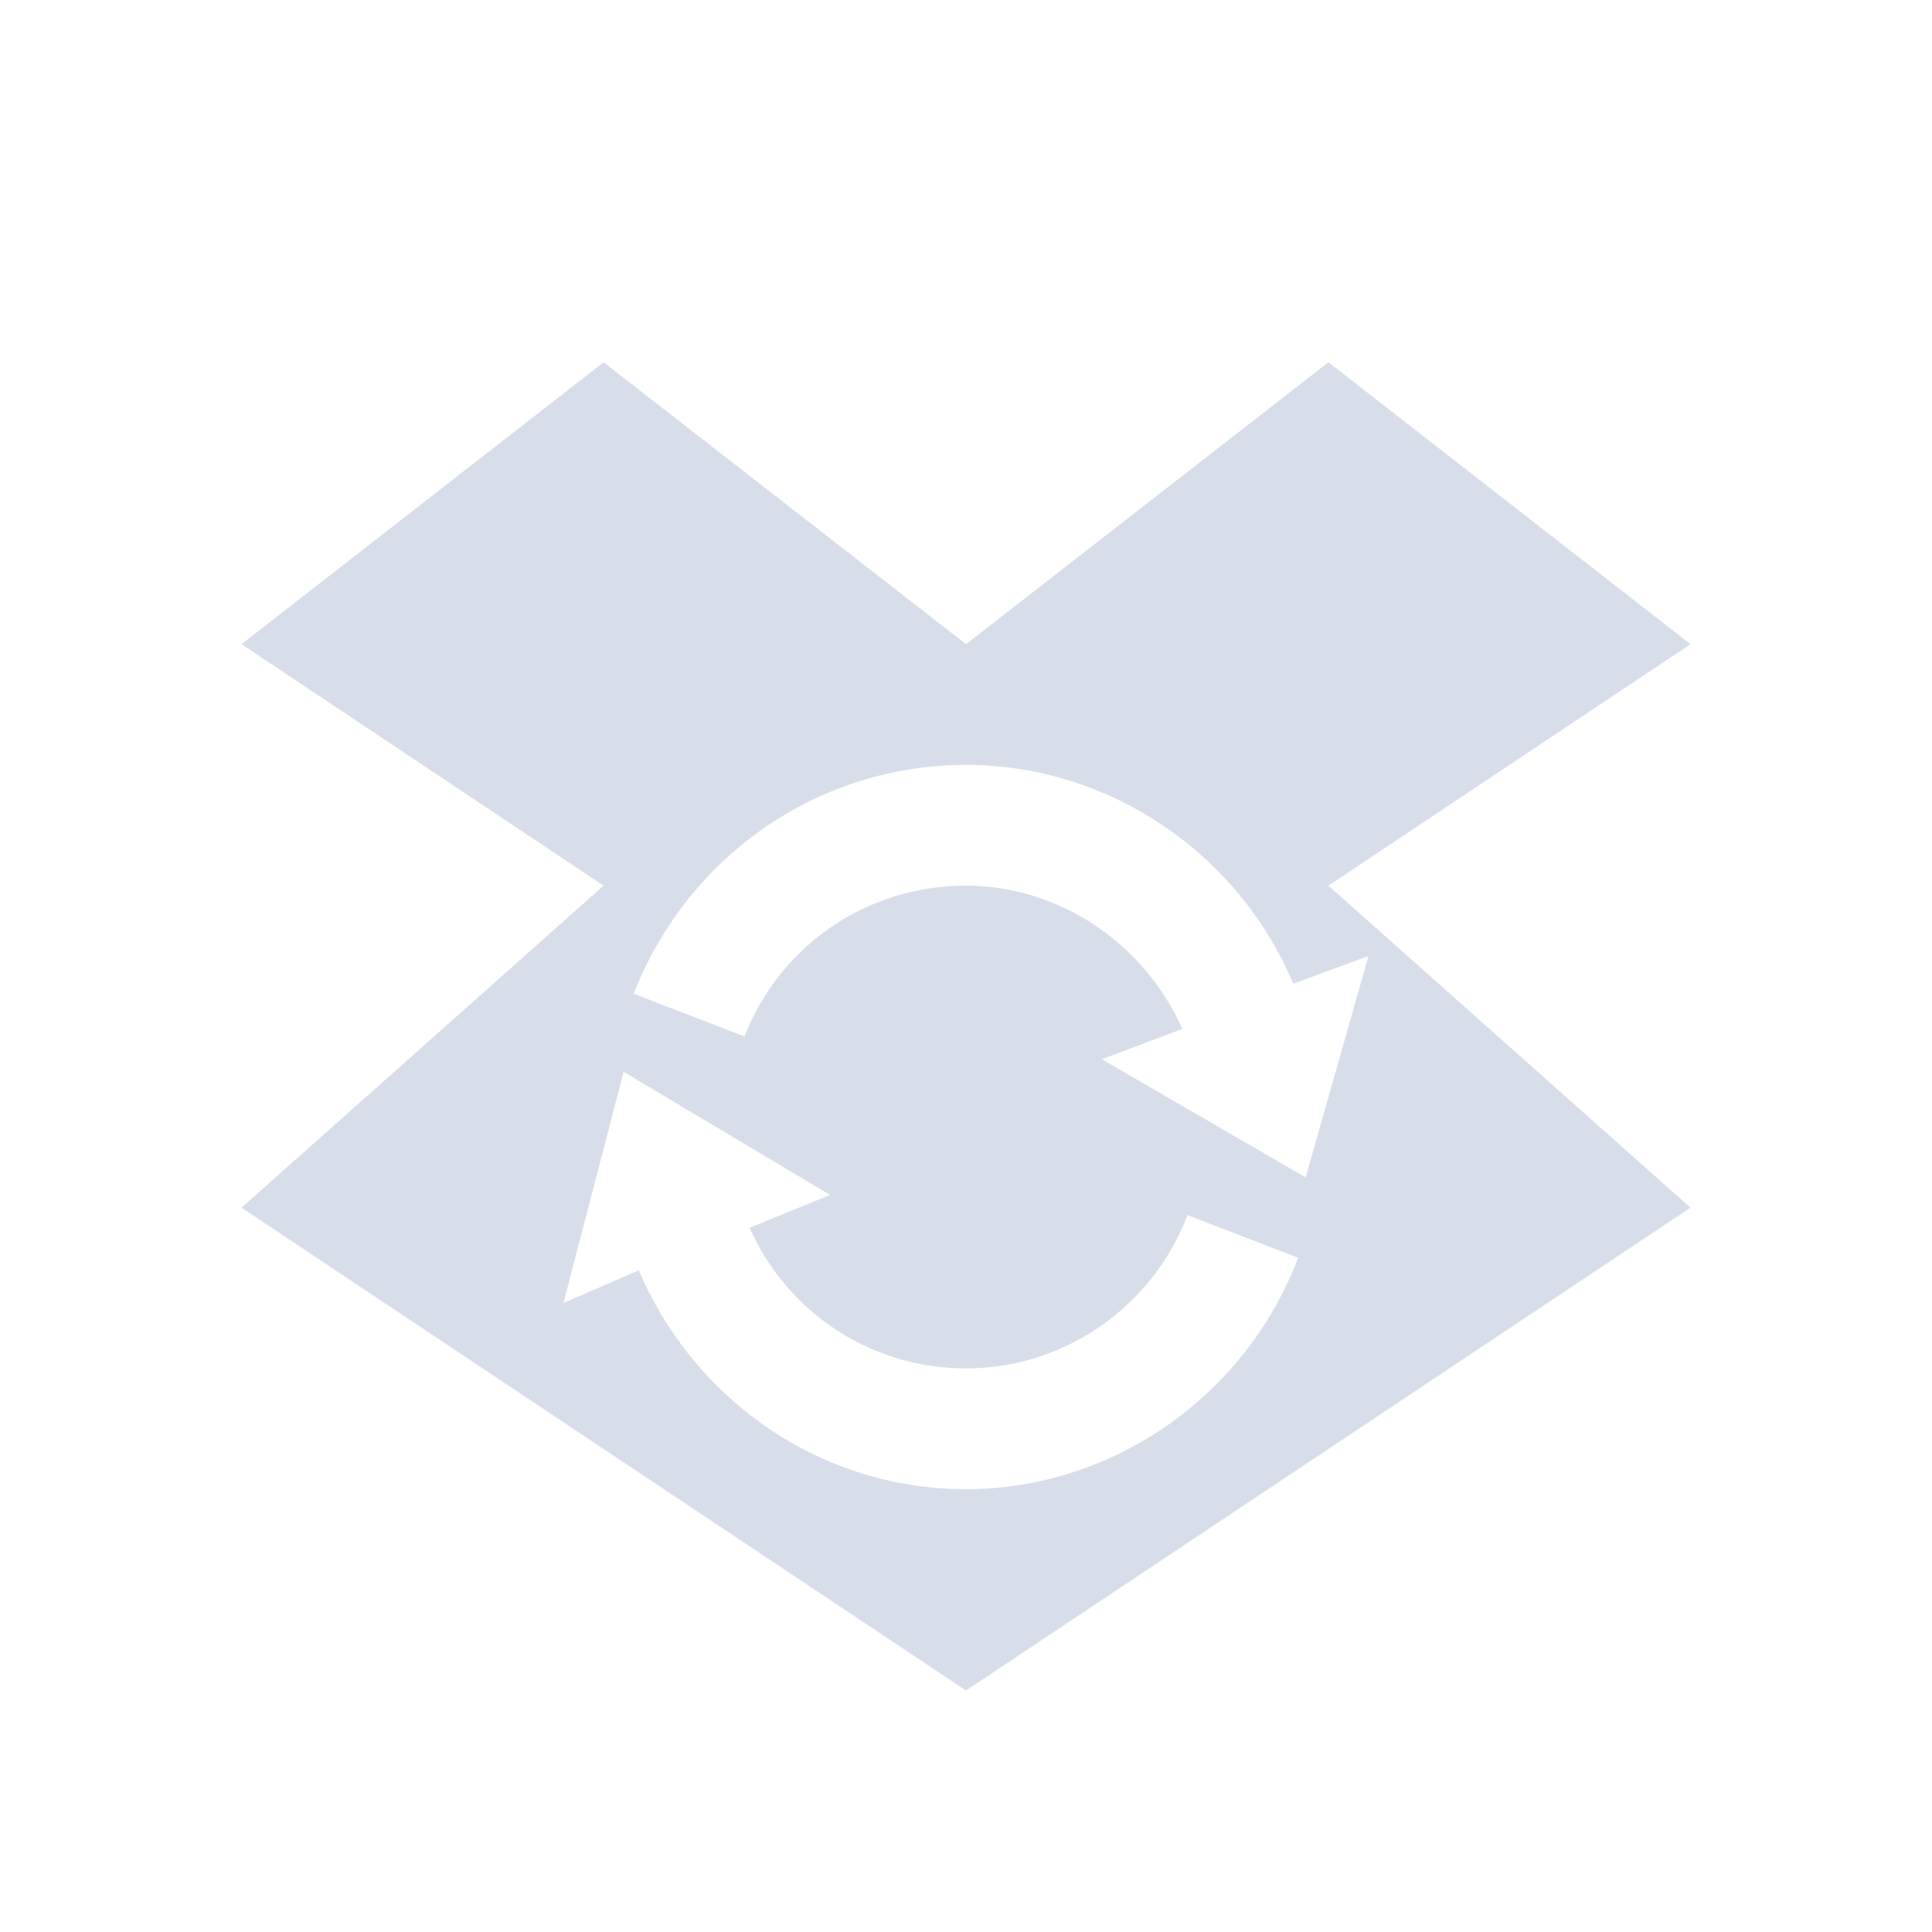 <svg viewBox="0 0 24 24" xmlns="http://www.w3.org/2000/svg">
 <path d="m7.498 4.5-4.498 3.502 4.498 3-4.498 4 9 5.998 9-5.998-4.498-4 4.498-3-4.498-3.502-4.502 3.502m0 1.5c1.762 0 3.374 1.078 4.065 2.718l0.935-0.344-0.781 2.75-2.532-1.468 1-0.376c-0.473-1.067-1.533-1.78-2.69-1.78-1.214 0-2.299 0.727-2.75 1.873l-1.375-0.53c0.673-1.722 2.303-2.843 4.126-2.843m-4.251 3.813 2.564 1.529-1 0.408c0.48 1.071 1.522 1.747 2.69 1.747 1.211 0 2.314-0.756 2.75-1.905l1.375 0.53c-0.652 1.722-2.31 2.875-4.126 2.875-1.773 0-3.359-1.071-4.065-2.718l-0.935 0.405" fill="#d8dee9"/>
</svg>
